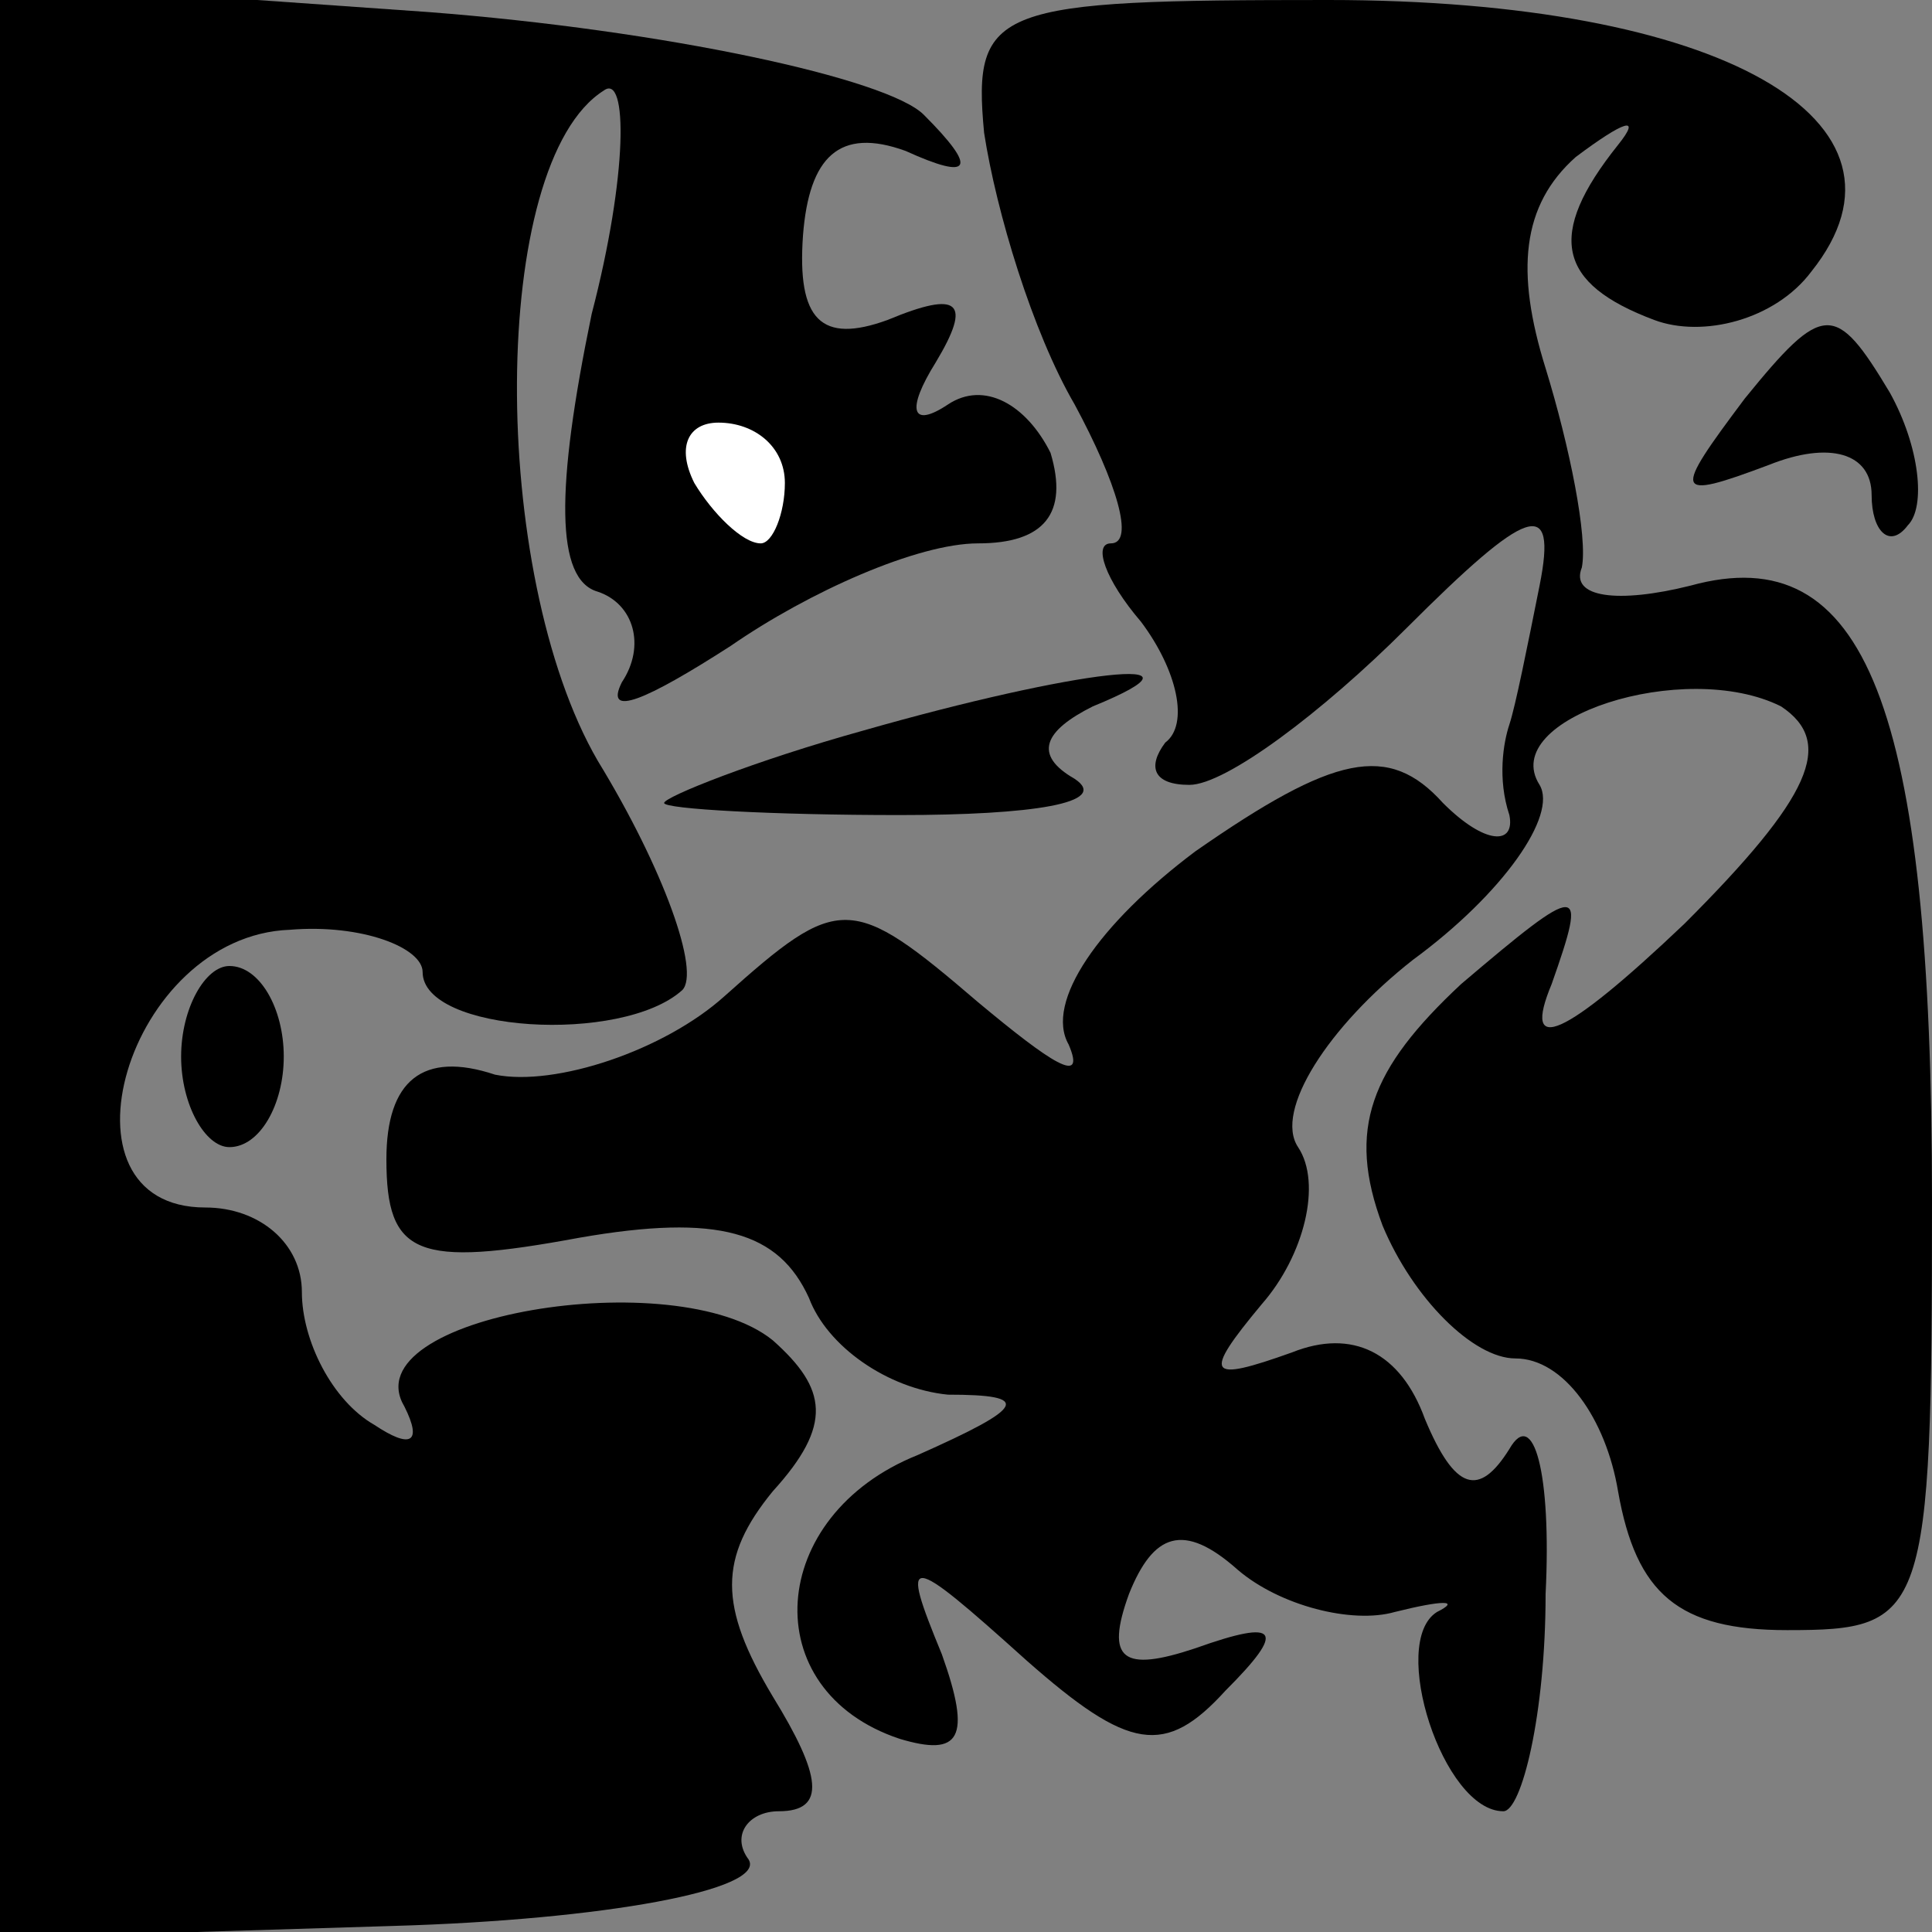 <?xml version="1.0" standalone="no"?>
<!DOCTYPE svg PUBLIC "-//W3C//DTD SVG 20010904//EN"
 "http://www.w3.org/TR/2001/REC-SVG-20010904/DTD/svg10.dtd">
<svg version="1.0" xmlns="http://www.w3.org/2000/svg"
 width="32pt" height="32pt" viewBox="0 0 32 32"
 preserveAspectRatio="xMidYMid meet">
<rect x="0" y="0" width="32" height="32" fill="#808080" stroke="none"/>
<g transform="translate(0,32) scale(0.1,-0.1)"
fill="#000000" stroke="none">
<path fill="#000000" stroke="none" d="M0 161 l0 -162 65 2 c35 1 62 6 59 11
-3 4 0 8 5 8 8 0 7 6 -1 19 -9 15 -9 23 0 34 10 11 9 17 0 25 -16 13 -70 4
-61 -11 3 -6 1 -7 -5 -3 -7 4 -12 14 -12 22 0 8 -7 14 -16 14 -26 0 -13 45 14
46 12 1 22 -3 22 -7 0 -10 33 -12 43 -3 3 3 -3 20 -14 38 -18 31 -18 99 1 111
4 3 4 -14 -2 -37 -6 -29 -6 -44 1 -46 6 -2 8 -9 4 -15 -3 -6 4 -3 18 6 13 9
31 17 41 17 11 0 15 5 12 15 -4 8 -11 12 -17 8 -6 -4 -7 -1 -2 7 6 10 4 12 -8
7 -11 -4 -15 0 -14 14 1 13 6 18 17 14 11 -5 12 -3 3 6 -6 6 -43 14 -82 17
l-71 5 0 -162z"/>
<path fill="#ffffff" stroke="none" d="M130 240 c0 -5 -2 -10 -4 -10 -3 0 -8
5 -11 10 -3 6 -1 10 4 10 6 0 11 -4 11 -10z"/>
<path fill="#000000" stroke="none" d="M163 298 c2 -13 8 -33 15 -45 7 -13 10
-23 6 -23 -3 0 -1 -6 5 -13 6 -8 8 -17 4 -20 -3 -4 -2 -7 4 -7 6 0 22 12 36
26 20 20 25 22 22 7 -2 -10 -4 -20 -5 -23 -1 -3 -2 -9 0 -15 1 -5 -4 -5 -11 2
-9 10 -18 8 -41 -8 -16 -12 -25 -25 -21 -32 3 -7 -3 -3 -15 7 -21 18 -23 18
-42 1 -10 -9 -28 -15 -38 -13 -12 4 -18 -1 -18 -14 0 -16 5 -18 32 -13 23 4
33 1 38 -10 3 -8 13 -15 23 -16 14 0 13 -2 -5 -10 -25 -10 -27 -39 -3 -47 10
-3 12 0 7 14 -7 17 -6 17 14 -1 17 -15 23 -16 33 -5 10 10 9 12 -5 7 -12 -4
-15 -2 -11 9 4 10 9 12 18 4 7 -6 19 -9 26 -7 8 2 11 2 7 0 -8 -5 1 -33 11
-33 3 0 7 16 7 36 1 20 -2 31 -6 24 -5 -8 -9 -7 -14 5 -4 11 -12 15 -22 11
-14 -5 -15 -4 -5 8 7 8 10 20 6 26 -4 6 5 20 19 31 15 11 24 24 21 29 -7 11
24 21 40 13 9 -6 5 -15 -16 -36 -20 -19 -27 -22 -22 -10 6 17 5 17 -15 0 -15
-14 -19 -24 -13 -40 5 -12 15 -22 22 -22 8 0 15 -10 17 -22 3 -17 10 -23 28
-23 23 0 24 2 24 71 0 82 -11 110 -40 102 -12 -3 -20 -2 -18 3 1 5 -2 20 -6
33 -5 16 -4 27 5 35 8 6 11 7 7 2 -12 -15 -10 -23 6 -29 8 -3 20 0 26 8 20 25
-15 45 -80 45 -55 0 -59 -1 -57 -22z"/>
<path fill="#000000" stroke="none" d="M289 254 c-12 -16 -12 -17 4 -11 10 4
17 2 17 -5 0 -6 3 -9 6 -5 3 3 2 13 -3 22 -9 15 -11 15 -24 -1z"/>
<path fill="#000000" stroke="none" d="M143 199 c-18 -5 -33 -11 -33 -12 0 -1
18 -2 39 -2 22 0 35 2 29 6 -7 4 -5 8 3 12 22 9 -3 6 -38 -4z"/>
<path fill="#000000" stroke="none" d="M30 145 c0 -8 4 -15 8 -15 5 0 9 7 9
15 0 8 -4 15 -9 15 -4 0 -8 -7 -8 -15z"/>
</g>
</svg>
